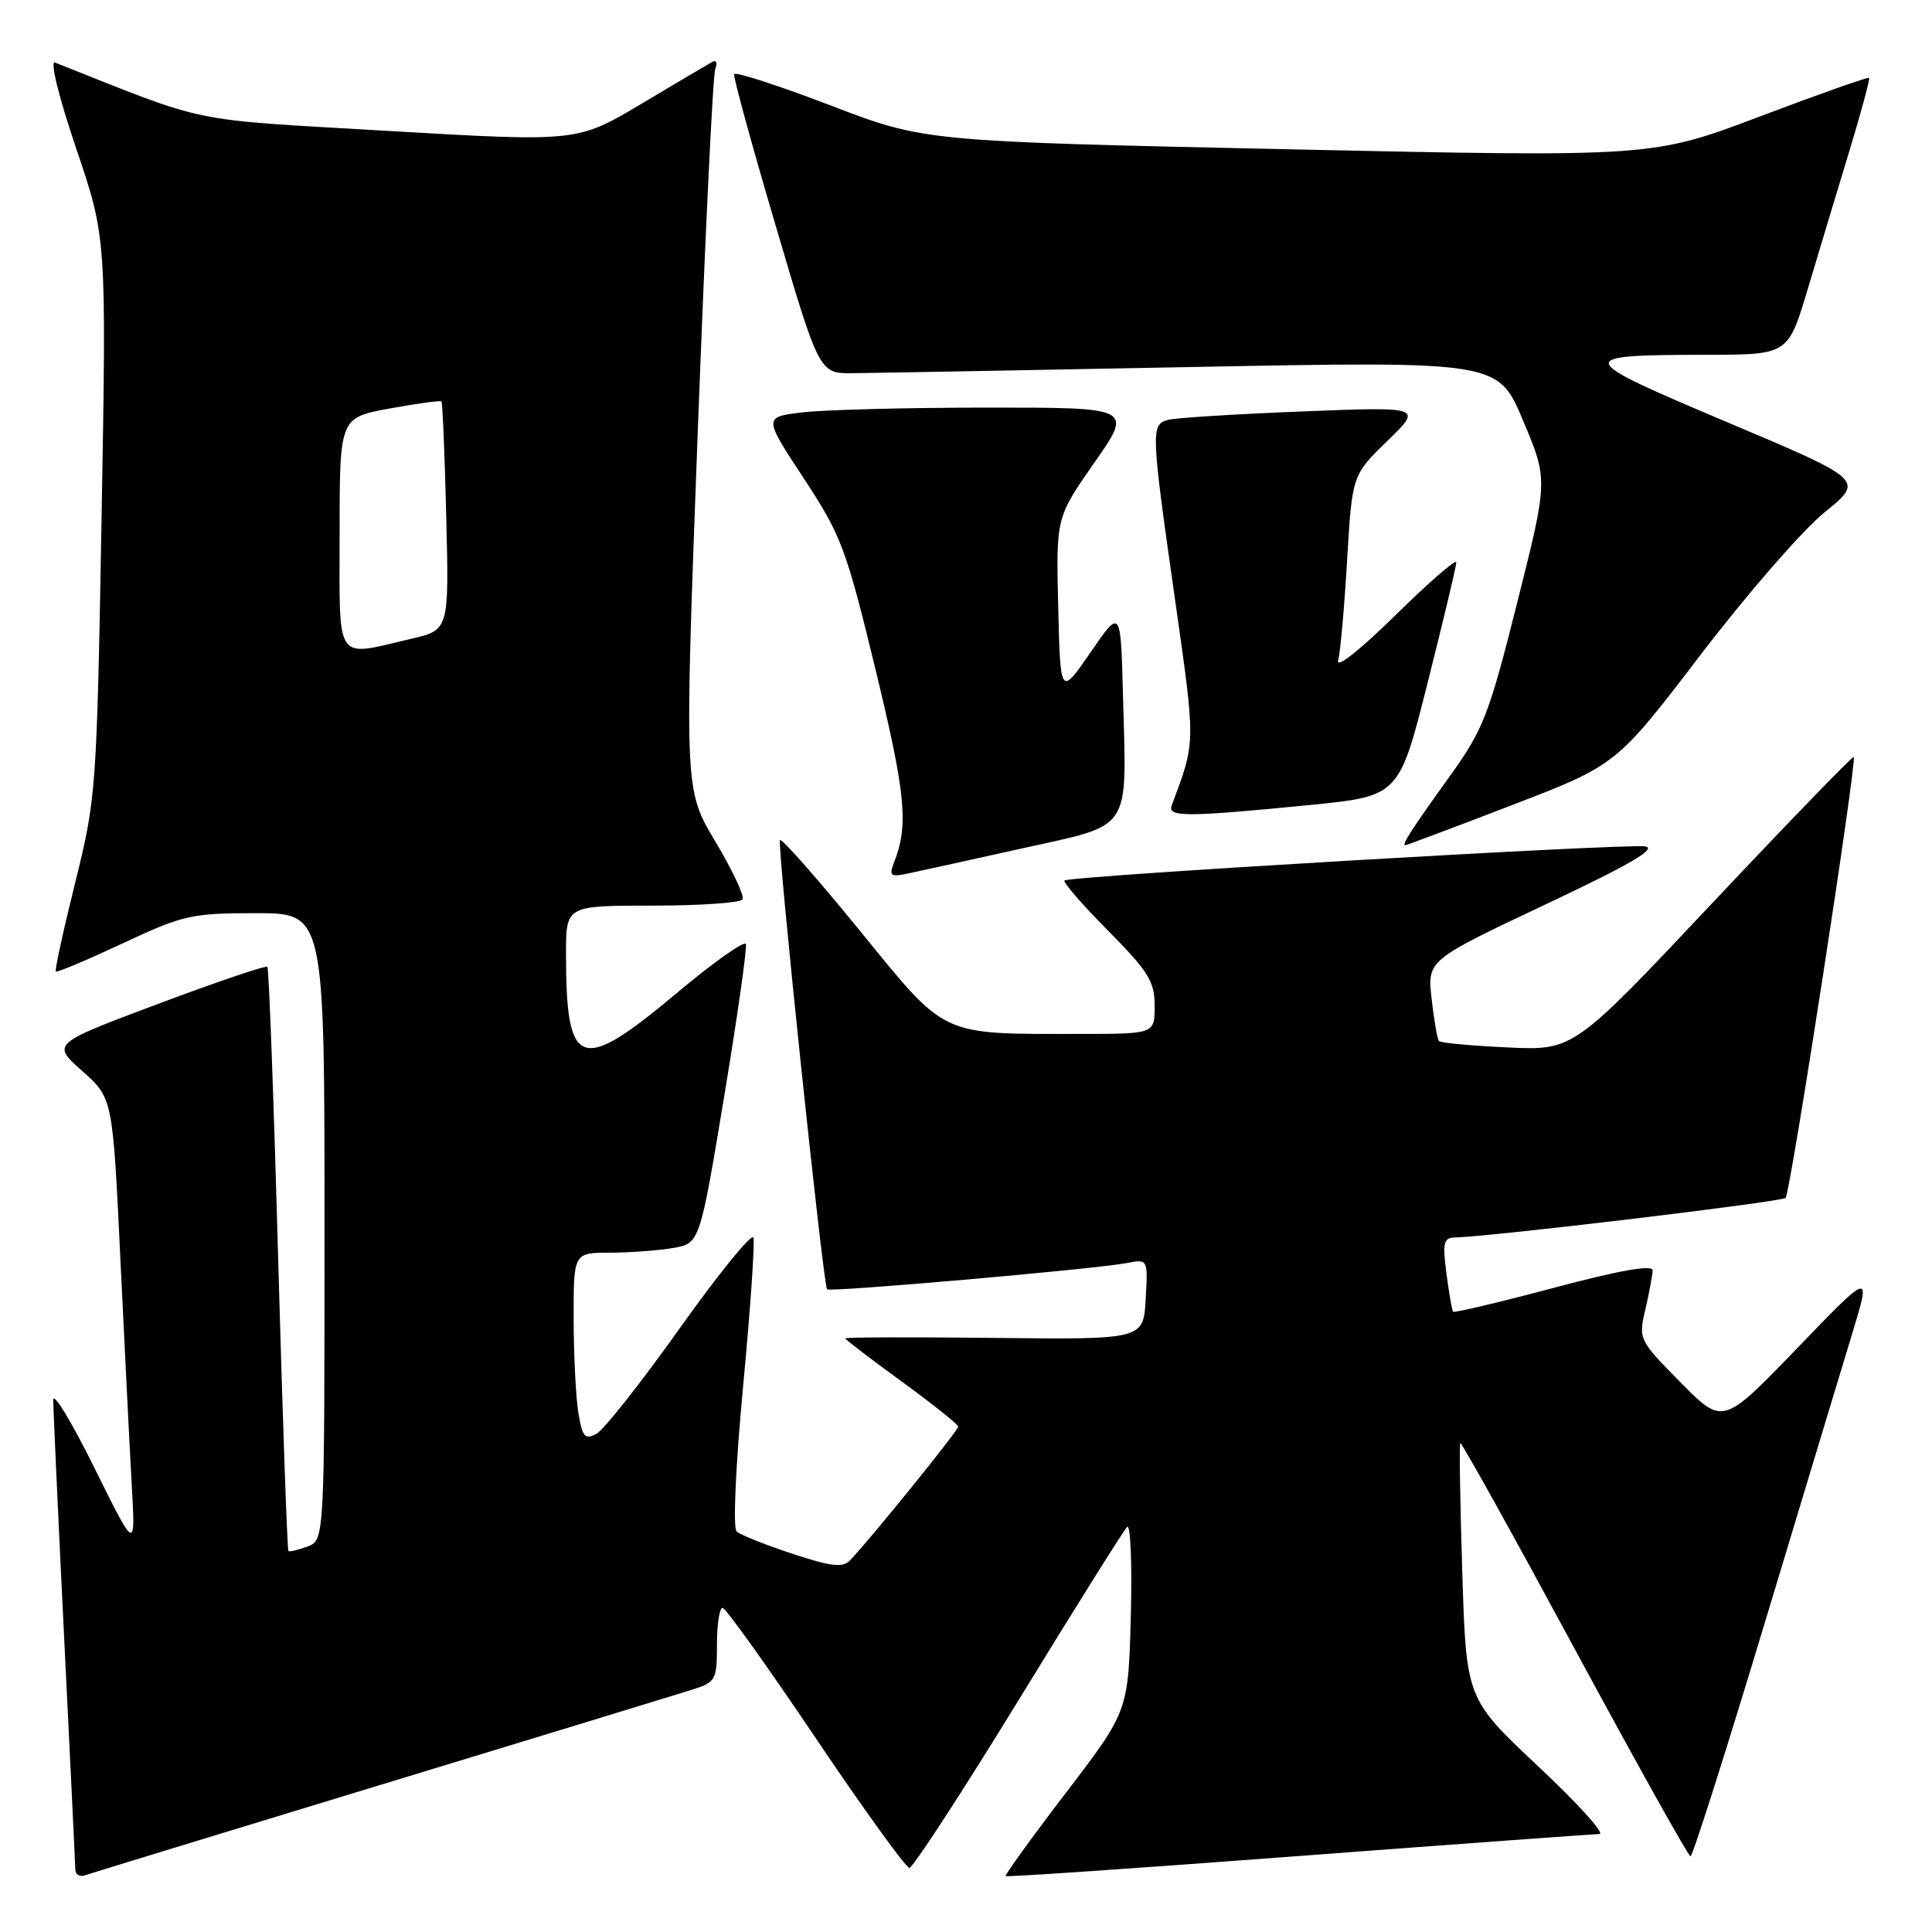 <?xml version="1.0" encoding="UTF-8" standalone="no"?>
<!DOCTYPE svg PUBLIC "-//W3C//DTD SVG 1.1//EN" "http://www.w3.org/Graphics/SVG/1.1/DTD/svg11.dtd" >
<svg xmlns="http://www.w3.org/2000/svg" xmlns:xlink="http://www.w3.org/1999/xlink" version="1.1" viewBox="0 0 256 256">
 <g >
 <path fill="currentColor"
d=" M 50.50 236.48 C 71.40 230.12 89.96 224.45 91.75 223.88 C 94.84 222.90 95.00 222.60 95.00 217.92 C 95.00 215.22 95.34 213.02 95.75 213.05 C 96.16 213.07 101.71 220.83 108.08 230.30 C 114.45 239.76 120.04 247.50 120.50 247.50 C 120.96 247.50 127.46 237.52 134.94 225.32 C 142.41 213.12 148.90 202.77 149.35 202.32 C 149.80 201.87 150.02 207.18 149.84 214.12 C 149.50 226.75 149.50 226.75 141.25 237.54 C 136.71 243.48 133.12 248.45 133.26 248.59 C 133.40 248.74 150.84 247.54 172.01 245.94 C 193.18 244.34 211.14 243.03 211.93 243.02 C 212.72 243.01 209.07 238.97 203.82 234.05 C 194.28 225.09 194.28 225.09 193.76 208.30 C 193.47 199.06 193.35 191.37 193.49 191.21 C 193.64 191.04 200.45 203.30 208.63 218.44 C 216.81 233.58 223.72 245.97 224.00 245.97 C 224.28 245.97 228.68 232.14 233.78 215.24 C 238.88 198.33 244.15 180.90 245.49 176.50 C 247.91 168.50 247.91 168.50 238.10 178.68 C 228.29 188.85 228.29 188.85 222.69 183.18 C 217.15 177.57 217.09 177.45 218.02 173.50 C 218.53 171.30 218.96 168.97 218.98 168.33 C 218.99 167.55 214.57 168.33 205.90 170.64 C 198.69 172.56 192.68 173.98 192.54 173.81 C 192.40 173.64 192.00 171.36 191.66 168.75 C 191.13 164.68 191.29 164.00 192.77 163.97 C 197.27 163.90 236.07 159.26 236.60 158.73 C 237.23 158.11 246.09 100.76 245.63 100.30 C 245.49 100.16 237.07 108.85 226.93 119.62 C 208.50 139.20 208.50 139.20 199.78 138.79 C 194.98 138.57 190.88 138.19 190.67 137.94 C 190.45 137.70 190.02 135.19 189.70 132.37 C 189.12 127.24 189.12 127.24 204.73 119.87 C 216.05 114.53 219.69 112.40 217.96 112.15 C 215.24 111.76 141.73 116.07 141.06 116.67 C 140.81 116.88 143.40 119.87 146.81 123.30 C 152.17 128.72 153.00 130.05 153.00 133.28 C 153.00 137.00 153.00 137.00 143.14 137.00 C 124.38 137.00 125.51 137.53 113.92 123.30 C 108.35 116.47 103.60 111.07 103.35 111.31 C 102.93 111.73 109.06 170.13 109.59 170.84 C 109.90 171.25 145.26 168.15 149.31 167.36 C 152.11 166.82 152.11 166.82 151.81 172.16 C 151.50 177.50 151.50 177.50 131.75 177.28 C 120.89 177.16 112.00 177.19 112.00 177.34 C 112.00 177.49 115.36 180.06 119.47 183.05 C 123.58 186.05 126.96 188.74 126.97 189.03 C 127.00 189.53 115.32 203.95 112.63 206.76 C 111.66 207.76 110.13 207.58 104.96 205.87 C 101.41 204.70 98.10 203.38 97.61 202.93 C 97.10 202.47 97.47 194.32 98.47 183.64 C 99.43 173.47 100.04 164.63 99.83 163.99 C 99.62 163.35 95.25 168.73 90.12 175.93 C 85.00 183.14 80.01 189.46 79.03 189.99 C 77.51 190.80 77.16 190.40 76.64 187.22 C 76.30 185.17 76.02 179.56 76.01 174.75 C 76.00 166.00 76.00 166.00 80.75 165.99 C 83.36 165.98 87.13 165.71 89.11 165.38 C 92.72 164.78 92.72 164.78 95.94 145.39 C 97.71 134.72 99.01 125.58 98.83 125.09 C 98.65 124.60 94.52 127.52 89.66 131.60 C 76.85 142.34 75.00 141.68 75.00 126.37 C 75.00 120.00 75.00 120.00 86.44 120.00 C 92.73 120.00 98.11 119.63 98.39 119.18 C 98.67 118.73 97.04 115.28 94.79 111.51 C 90.68 104.65 90.68 104.65 92.44 57.65 C 93.41 31.80 94.46 9.98 94.77 9.16 C 95.08 8.34 94.93 7.90 94.42 8.18 C 93.91 8.46 89.67 10.96 85.00 13.75 C 76.50 18.81 76.50 18.81 51.50 17.35 C 24.34 15.76 28.06 16.52 7.29 8.29 C 6.59 8.02 7.79 12.86 10.09 19.66 C 14.11 31.50 14.11 31.50 13.46 68.50 C 12.82 104.75 12.75 105.73 9.96 116.97 C 8.39 123.28 7.24 128.57 7.40 128.73 C 7.55 128.89 11.53 127.21 16.24 125.01 C 24.26 121.25 25.36 121.00 33.90 121.00 C 43.00 121.00 43.00 121.00 43.00 162.53 C 43.00 204.06 43.00 204.06 40.75 204.92 C 39.51 205.38 38.37 205.65 38.22 205.52 C 38.06 205.38 37.45 187.99 36.86 166.88 C 36.28 145.77 35.63 128.33 35.43 128.11 C 35.22 127.90 28.71 130.11 20.95 133.02 C 6.84 138.31 6.84 138.31 10.89 141.91 C 14.94 145.50 14.94 145.50 15.96 167.00 C 16.53 178.82 17.20 192.32 17.47 197.00 C 17.95 205.50 17.95 205.50 12.51 194.50 C 9.52 188.45 7.07 184.40 7.06 185.50 C 7.05 186.60 7.70 200.78 8.50 217.00 C 9.30 233.22 9.97 247.05 9.98 247.72 C 9.99 248.39 10.56 248.74 11.25 248.49 C 11.94 248.25 29.60 242.84 50.50 236.48 Z  M 135.24 112.46 C 150.22 109.13 149.28 110.54 148.80 92.06 C 148.50 80.62 148.50 80.62 144.50 86.44 C 140.50 92.25 140.50 92.25 140.22 80.41 C 139.93 68.57 139.93 68.57 145.02 61.29 C 150.11 54.00 150.11 54.00 130.80 54.01 C 120.19 54.01 109.17 54.30 106.33 54.64 C 101.16 55.26 101.16 55.26 106.50 63.38 C 111.49 70.97 112.11 72.64 116.04 88.83 C 120.05 105.42 120.42 109.34 118.42 114.40 C 117.79 116.01 118.04 116.22 120.09 115.79 C 121.41 115.52 128.23 114.02 135.24 112.46 Z  M 200.35 106.68 C 214.19 101.36 214.19 101.36 225.34 86.76 C 231.48 78.72 238.87 70.23 241.77 67.88 C 247.04 63.62 247.04 63.62 228.90 55.96 C 208.45 47.32 208.37 47.04 226.22 47.01 C 236.94 47.00 236.94 47.00 239.55 38.25 C 240.99 33.44 243.46 25.24 245.04 20.04 C 246.62 14.84 247.80 10.47 247.66 10.32 C 247.51 10.18 240.99 12.48 233.17 15.44 C 218.94 20.82 218.94 20.82 170.72 19.78 C 122.50 18.74 122.50 18.74 110.00 13.95 C 103.12 11.32 97.40 9.46 97.28 9.83 C 97.15 10.20 99.64 19.27 102.81 30.00 C 108.56 49.50 108.56 49.50 113.03 49.45 C 115.49 49.43 135.72 49.06 158.00 48.63 C 198.50 47.85 198.50 47.85 201.81 55.72 C 205.13 63.58 205.13 63.58 201.04 79.84 C 197.30 94.73 196.55 96.66 192.14 102.80 C 187.06 109.87 185.68 112.00 186.20 112.00 C 186.37 112.00 192.74 109.61 200.35 106.68 Z  M 173.44 106.68 C 185.38 105.50 185.38 105.50 189.16 90.50 C 191.24 82.25 192.96 75.06 192.97 74.52 C 192.99 73.99 189.35 77.14 184.90 81.52 C 180.17 86.17 177.01 88.67 177.32 87.50 C 177.60 86.40 178.14 80.43 178.50 74.22 C 179.17 62.95 179.17 62.95 183.84 58.42 C 188.50 53.89 188.50 53.89 172.50 54.52 C 163.70 54.87 155.71 55.37 154.75 55.64 C 152.48 56.28 152.51 57.06 155.68 79.32 C 158.45 98.81 158.46 98.14 155.25 106.75 C 154.68 108.28 157.27 108.27 173.44 106.68 Z  M 45.00 70.67 C 45.00 55.35 45.00 55.35 51.62 54.13 C 55.26 53.46 58.36 53.04 58.50 53.20 C 58.64 53.37 58.93 60.24 59.13 68.49 C 59.50 83.47 59.50 83.47 54.50 84.64 C 44.24 87.03 45.00 88.15 45.00 70.67 Z "/>
</g>
</svg>